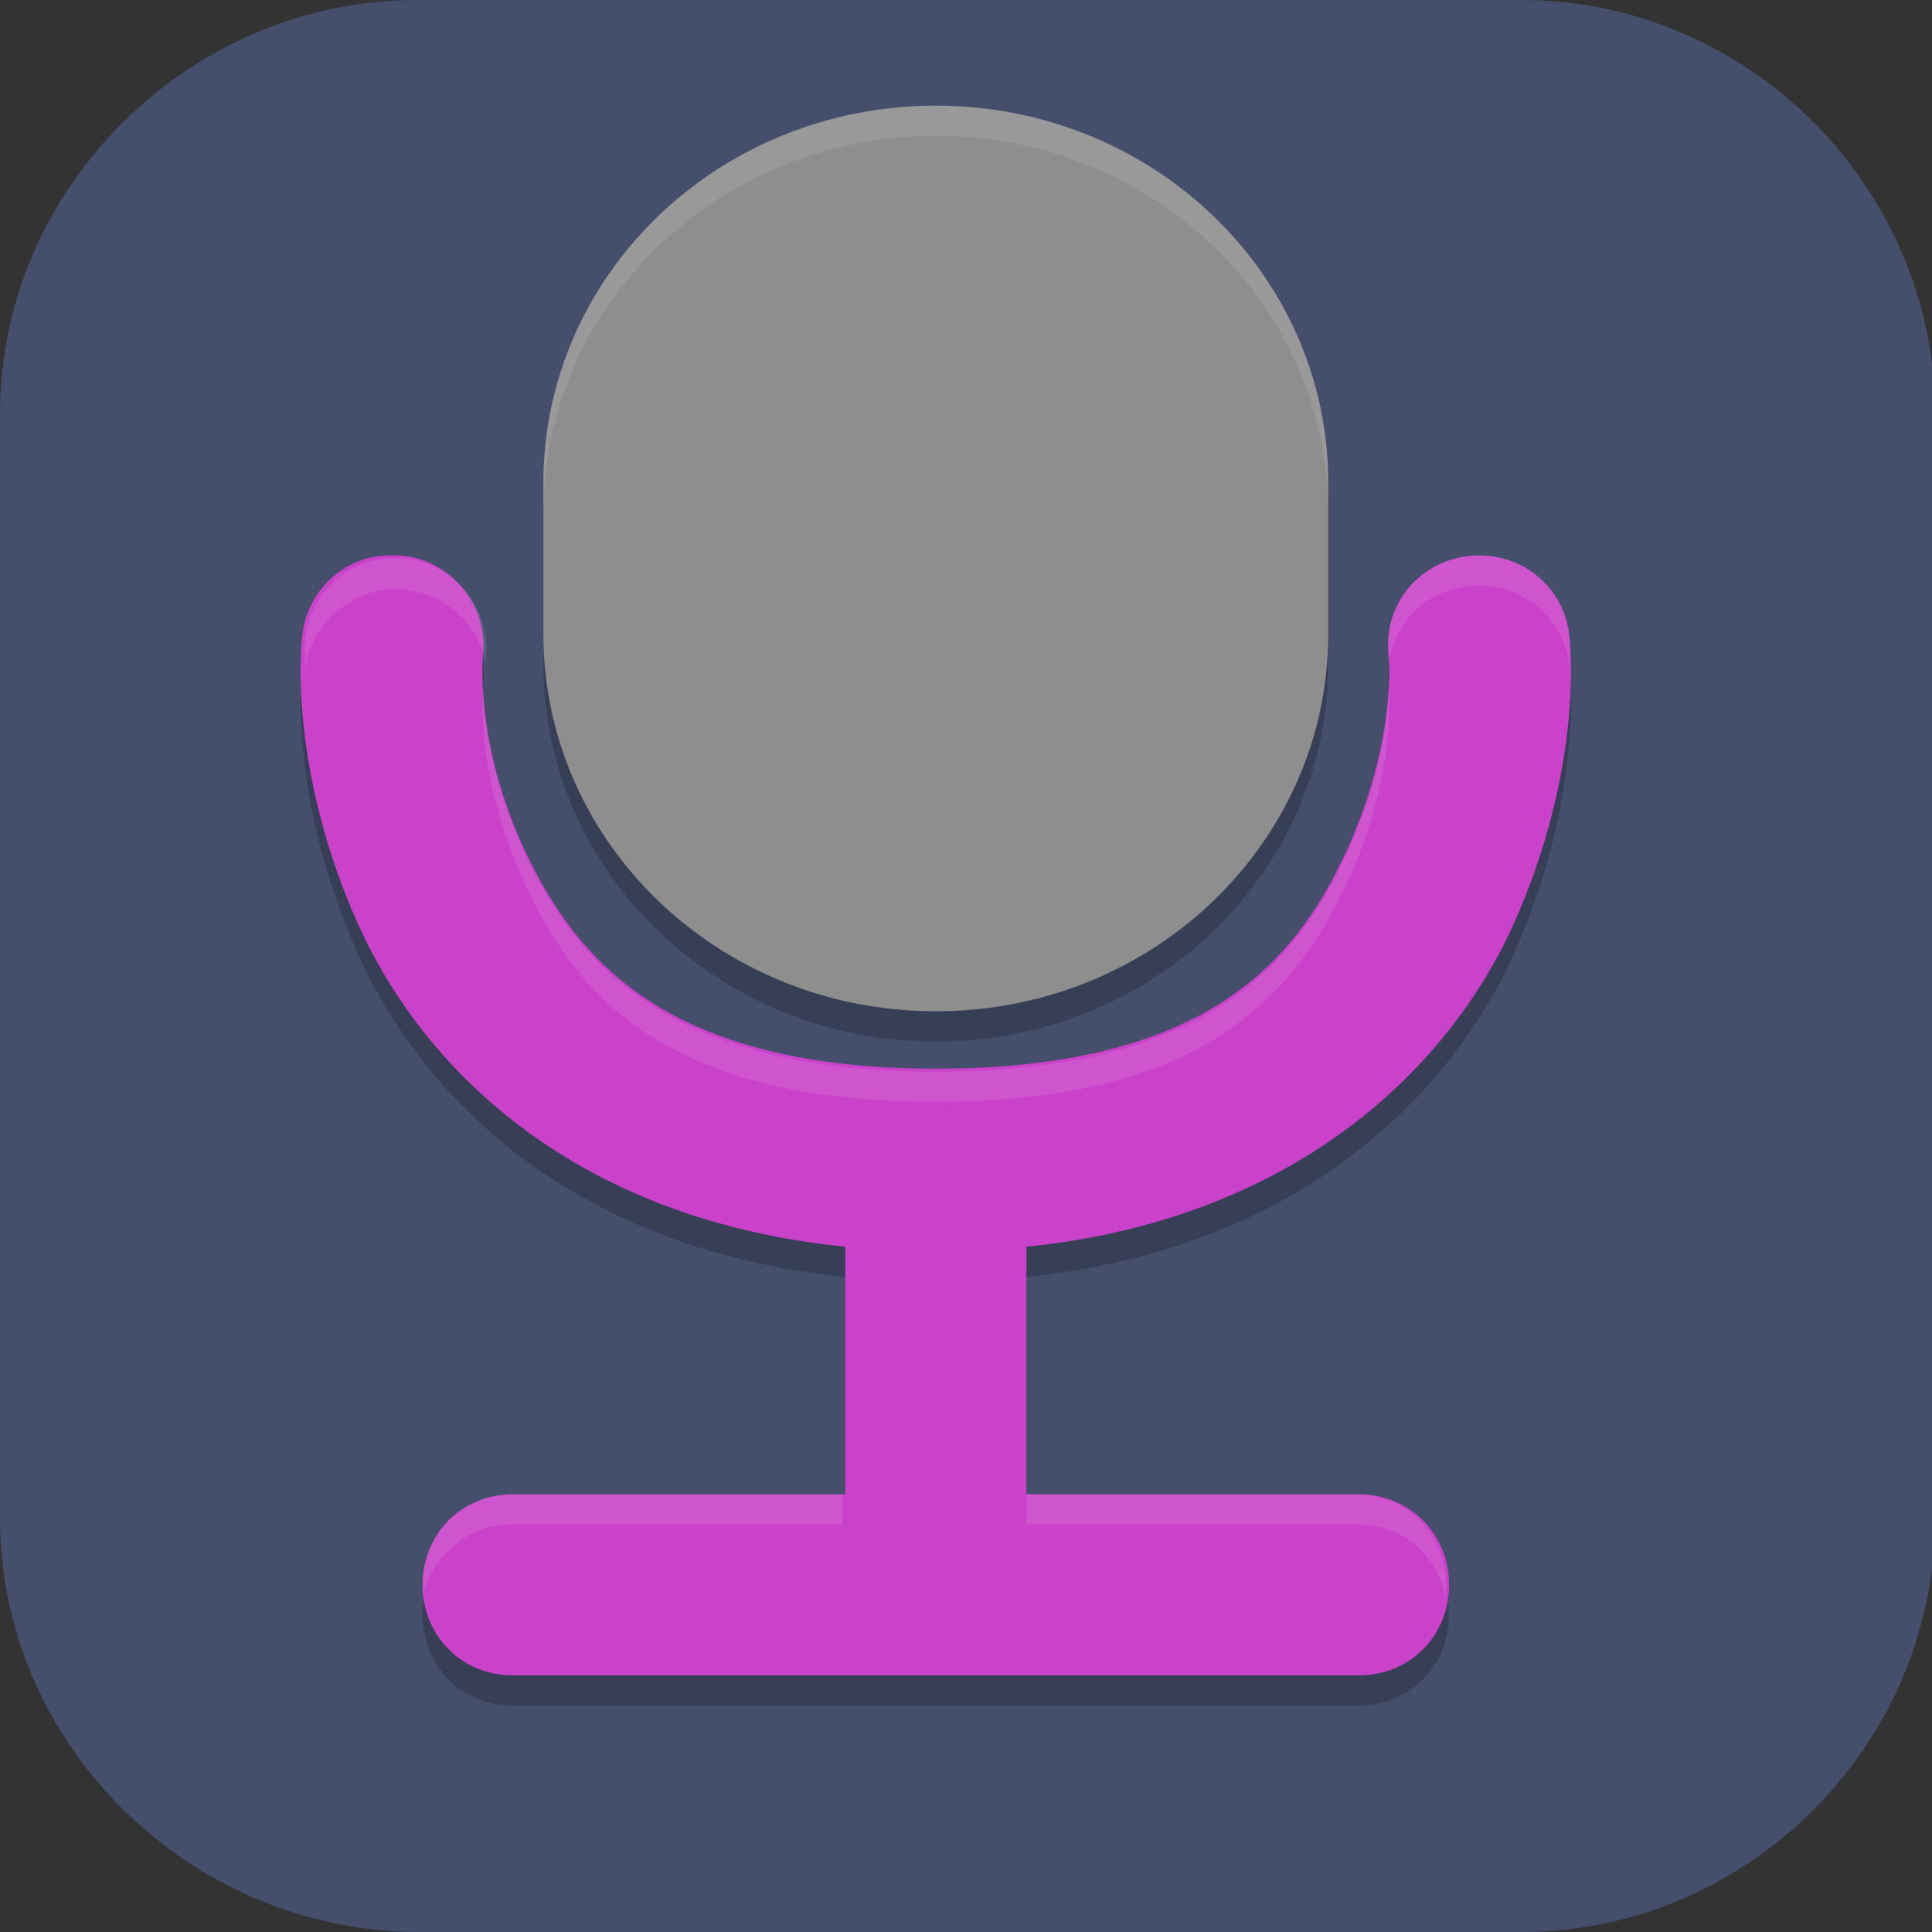 <?xml version="1.0" encoding="UTF-8"?>
<svg id="_图层_1" xmlns="http://www.w3.org/2000/svg" version="1.1" viewBox="0 0 64 64" width="16" height="16">
  <rect x="0" y="0" width="64" height="64" fill="#333333" stroke="none"/>
  <!-- Generator: Adobe Illustrator 29.0.1, SVG Export Plug-In . SVG Version: 2.1.0 Build 192)  -->
  <defs>
    <style>
      .st0, .st1 {
        fill: #454f6c;
      }

      .st2, .st3, .st4, .st5, .st6, .st7, .st8, .st9 {
        isolation: isolate;
      }

      .st2, .st3, .st10, .st1, .st11, .st8 {
        display: none;
      }

      .st2, .st4, .st6, .st7, .st8 {
        opacity: .2;
      }

      .st3, .st12, .st5, .st7, .st8, .st9 {
        fill: #fff;
      }

      .st3, .st5, .st9 {
        opacity: .1;
      }

      .st13 {
        fill: #008679;
      }

      .st4, .st5, .st14 {
        fill-rule: evenodd;
      }

      .st15 {
        fill: #8e8e8e;
      }

      .st16 {
        fill: #009e8d;
      }

      .st10 {
        fill: #288cf4;
      }

      .st14 {
        fill: #ca42ca;
      }
    </style>
  </defs>
  <path class="st0" d="M50.5,64H13.9c-7.6,0-13.9-6.2-13.9-13.7V13.7C0,6.2,6.3,0,13.8,0h36.6c7.5,0,13.7,6.2,13.7,13.7v36.6c0,7.5-6.2,13.7-13.7,13.7h.1Z"/>
  <g class="st11">
    <path class="st2" d="M3.2,1.1h57.6c1.8,0,3.2,1.4,3.2,3.2v57.5c0,1.8-1.4,3.2-3.2,3.2H3.2c-1.8,0-3.2-1.4-3.2-3.2V4.3C0,2.6,1.4,1.1,3.2,1.1Z"/>
    <path class="st10" d="M3.2,0h57.6c1.8,0,3.2,1.4,3.2,3.2v57.5c0,1.8-1.4,3.2-3.2,3.2H3.2c-1.8,0-3.2-1.4-3.2-3.2V3.2C0,1.4,1.4,0,3.2,0Z"/>
    <path class="st6" d="M8.3,14.8l10.3,34.1s0,0,0,0c.4,1.4,1.6,2.4,3.1,2.4s2.6-.9,3-2.2c0,0,0,0,0,0l10.3-34.3h-3.5l-9.9,33.2L11.8,14.8h-3.5ZM45.7,14.8c-4.4,0-8,3.6-8,8v8h3.4v-8c0-2.6,2-4.6,4.6-4.6s4.6,2,4.6,4.6v8h3.4v-8c0-4.4-3.6-8-8-8ZM45.7,35.4c-4.4,0-8,3.6-8,8s3.6,8,8,8h8v-3.4h-8c-2.6,0-4.6-2-4.6-4.6s2-4.6,4.6-4.6h8v-3.4h-8Z"/>
    <path class="st12" d="M8.3,13.7l10.3,34.1s0,0,0,0c.4,1.4,1.6,2.4,3.1,2.4s2.6-.9,3-2.2c0,0,0,0,0,0l10.3-34.3h-3.5l-9.9,33.2L11.8,13.7h-3.5ZM45.7,13.7c-4.4,0-8,3.6-8,8v8h3.4v-8c0-2.6,2-4.6,4.6-4.6s4.6,2,4.6,4.6v8h3.4v-8c0-4.4-3.6-8-8-8ZM45.7,34.2c-4.4,0-8,3.6-8,8s3.6,8,8,8h8v-3.4h-8c-2.6,0-4.6-2-4.6-4.6s2-4.6,4.6-4.6h8v-3.4h-8Z"/>
    <path class="st8" d="M3.2,0C1.4,0,0,1.4,0,3.2v1.1C0,2.6,1.4,1.1,3.2,1.1h57.6c1.8,0,3.2,1.4,3.2,3.2v-1.1c0-1.8-1.4-3.2-3.2-3.2H3.2Z"/>
  </g>
  <g class="st11">
    <path class="st2" d="M3.2,1.1h57.7c1.8,0,3.2,1.4,3.2,3.2v57.7c0,1.8-1.4,3.2-3.2,3.2H3.2C1.4,65.3,0,63.8,0,62.1V4.4C0,2.6,1.4,1.1,3.2,1.1Z"/>
    <path class="st1" d="M3.2,0h57.7c1.8,0,3.2,1.4,3.2,3.2v57.7c0,1.8-1.4,3.2-3.2,3.2H3.2C1.4,64.1,0,62.7,0,60.9V3.2C0,1.4,1.4,0,3.2,0Z"/>
    <path class="st3" d="M3.2,0C1.4,0,0,1.4,0,3.2v1.1C0,2.6,1.4,1.1,3.2,1.1h57.7c1.8,0,3.2,1.4,3.2,3.2v-1.1c0-1.8-1.4-3.2-3.2-3.2H3.2Z"/>
    <path class="st6" d="M64.1,21.8c-10.6,13.8-22.3,28.6-27.6,36.6-5.1-4.2-4.6-9.6-5.7-14.6L55.5,11.4c3.7,1.4,6.1,6,8.6,10.3Z"/>
    <path class="st13" d="M64.1,20.6c-10.6,13.8-22.3,28.6-27.6,36.6-5.1-4.2-4.6-9.6-5.7-14.6L55.5,10.3c3.7,1.4,6.1,6,8.6,10.3Z"/>
    <path class="st6" d="M15.4,8H1.6s17.3,47.2,17.3,47.2c.3.9,1.4,3.1,2.8,3.2h14.7c-5.9-16-11.8-32.1-17.6-48.1-.4-.9-1.8-2.3-3.3-2.3h0Z"/>
    <path class="st16" d="M15.4,6.9H1.6s17.3,47.2,17.3,47.2c.3.9,1.4,3.1,2.8,3.2h14.7c-5.9-16-11.8-32.1-17.6-48.1-.4-.9-1.8-2.3-3.3-2.3h0Z"/>
    <path class="st6" d="M64,11.4c0-2.6-6.7-9.8-8.4-9.8l-9.8-.5c3.6,4.8,10.7,12.5,18.3,20.6v-10.4Z"/>
    <path class="st16" d="M63.8,12.4C63.8,8.8,60.7,0,49.7,0h-4c3.6,4.8,10.7,12.5,18.3,20.6l-.3-8.2Z"/>
    <path class="st7" d="M1.6,6.9l.4,1.1h13.4c1.6,0,2.9,1.3,3.3,2.3,5.7,15.7,11.5,31.3,17.2,47h.4c-5.9-16-11.8-32.1-17.6-48.1-.4-.9-1.8-2.3-3.3-2.3H1.6Z"/>
    <path class="st7" d="M45.7,0c.3.3.6.8.9,1.1l7.1-.2c1.7,0,8.5,5.1,8.4,6.5l.2-.5c-.8-1.4-5.6-6.6-10.8-6.9h-5.9Z"/>
  </g>
  <g>
    <path class="st4" d="M49,19.4c-1.8,0-3.2,1.5-3,3.3,0,0,.3,2.8-1.4,6.5s-4.7,7.2-13.6,7.2-11.9-3.6-13.6-7.2-1.4-6.5-1.4-6.5c.2-1.8-1.3-3.4-3.1-3.3-1.5,0-2.8,1.2-2.9,2.8,0,0-.5,4.2,1.9,9.5,2.2,4.8,7.2,9.7,16.1,10.6v8.2h-11c-1.7,0-3,1.3-3,3s1.3,3,3,3h28c1.7,0,3-1.3,3-3s-1.3-3-3-3h-11v-8.2c8.8-.9,13.9-5.8,16.1-10.6,2.4-5.3,1.9-9.5,1.9-9.5-.1-1.6-1.4-2.8-3-2.8Z"/>
    <path class="st6" d="M44,22v-5c0-6.9-5.8-12.5-13-12.5h0c-7.2,0-13,5.6-13,12.5v5c0,6.9,5.8,12.5,13,12.5h0c7.2,0,13-5.6,13-12.5Z"/>
    <path class="st14" d="M49,18.4c-1.8,0-3.2,1.5-3,3.3,0,0,.3,2.8-1.4,6.5s-4.7,7.2-13.6,7.2-11.9-3.6-13.6-7.2-1.4-6.5-1.4-6.5c.2-1.8-1.3-3.4-3.1-3.3-1.5,0-2.8,1.2-2.9,2.8,0,0-.5,4.2,1.9,9.5,2.2,4.8,7.2,9.7,16.1,10.6v8.2h-11c-1.7,0-3,1.3-3,3s1.3,3,3,3h28c1.7,0,3-1.3,3-3s-1.3-3-3-3h-11v-8.2c8.8-.9,13.9-5.8,16.1-10.6,2.4-5.3,1.9-9.5,1.9-9.5-.1-1.6-1.4-2.8-3-2.8Z"/>
    <path class="st15" d="M44,21v-5c0-6.9-5.8-12.5-13-12.5h0c-7.2,0-13,5.6-13,12.5v5c0,6.9,5.8,12.5,13,12.5h0c7.2,0,13-5.6,13-12.5Z"/>
    <path class="st9" d="M31,3.5c-7.2,0-13,5.6-13,12.5v1c0-6.9,5.8-12.5,13-12.5s13,5.6,13,12.5v-1c0-6.9-5.8-12.5-13-12.5Z"/>
    <path class="st5" d="M49,18.4c-1.8,0-3.2,1.5-3,3.3,0,0,0,.2,0,.3.2-1.5,1.4-2.6,3-2.6,1.6,0,2.9,1.2,3,2.8,0,0,0,.3,0,.6,0-1,0-1.6,0-1.6-.1-1.6-1.4-2.8-3-2.8ZM13,18.5c-1.5,0-2.8,1.2-2.9,2.8,0,0,0,.6,0,1.6,0-.3,0-.6,0-.6.1-1.5,1.4-2.7,2.9-2.8,1.6,0,2.9,1.1,3.1,2.6,0-.1,0-.3,0-.3.2-1.8-1.3-3.4-3.1-3.3ZM16,22.5c0,0,0,.2,0,.3,0,0-.3,2.8,1.4,6.5,1.7,3.7,4.7,7.2,13.6,7.2s11.9-3.6,13.6-7.2c1.7-3.7,1.4-6.5,1.4-6.5,0,0,0-.2,0-.2,0,1.1-.2,3.1-1.4,5.7-1.7,3.7-4.7,7.2-13.6,7.2s-11.9-3.6-13.6-7.2c-1.2-2.6-1.4-4.7-1.4-5.7ZM17,49.5c-1.7,0-3,1.3-3,3s0,.3,0,.5c.2-1.4,1.5-2.5,2.9-2.5h11v-1h-11ZM34,49.5v1h11c1.5,0,2.7,1.1,2.9,2.5,0-.2,0-.3,0-.5,0-1.7-1.3-3-3-3h-11Z"/>
  </g>
</svg>
